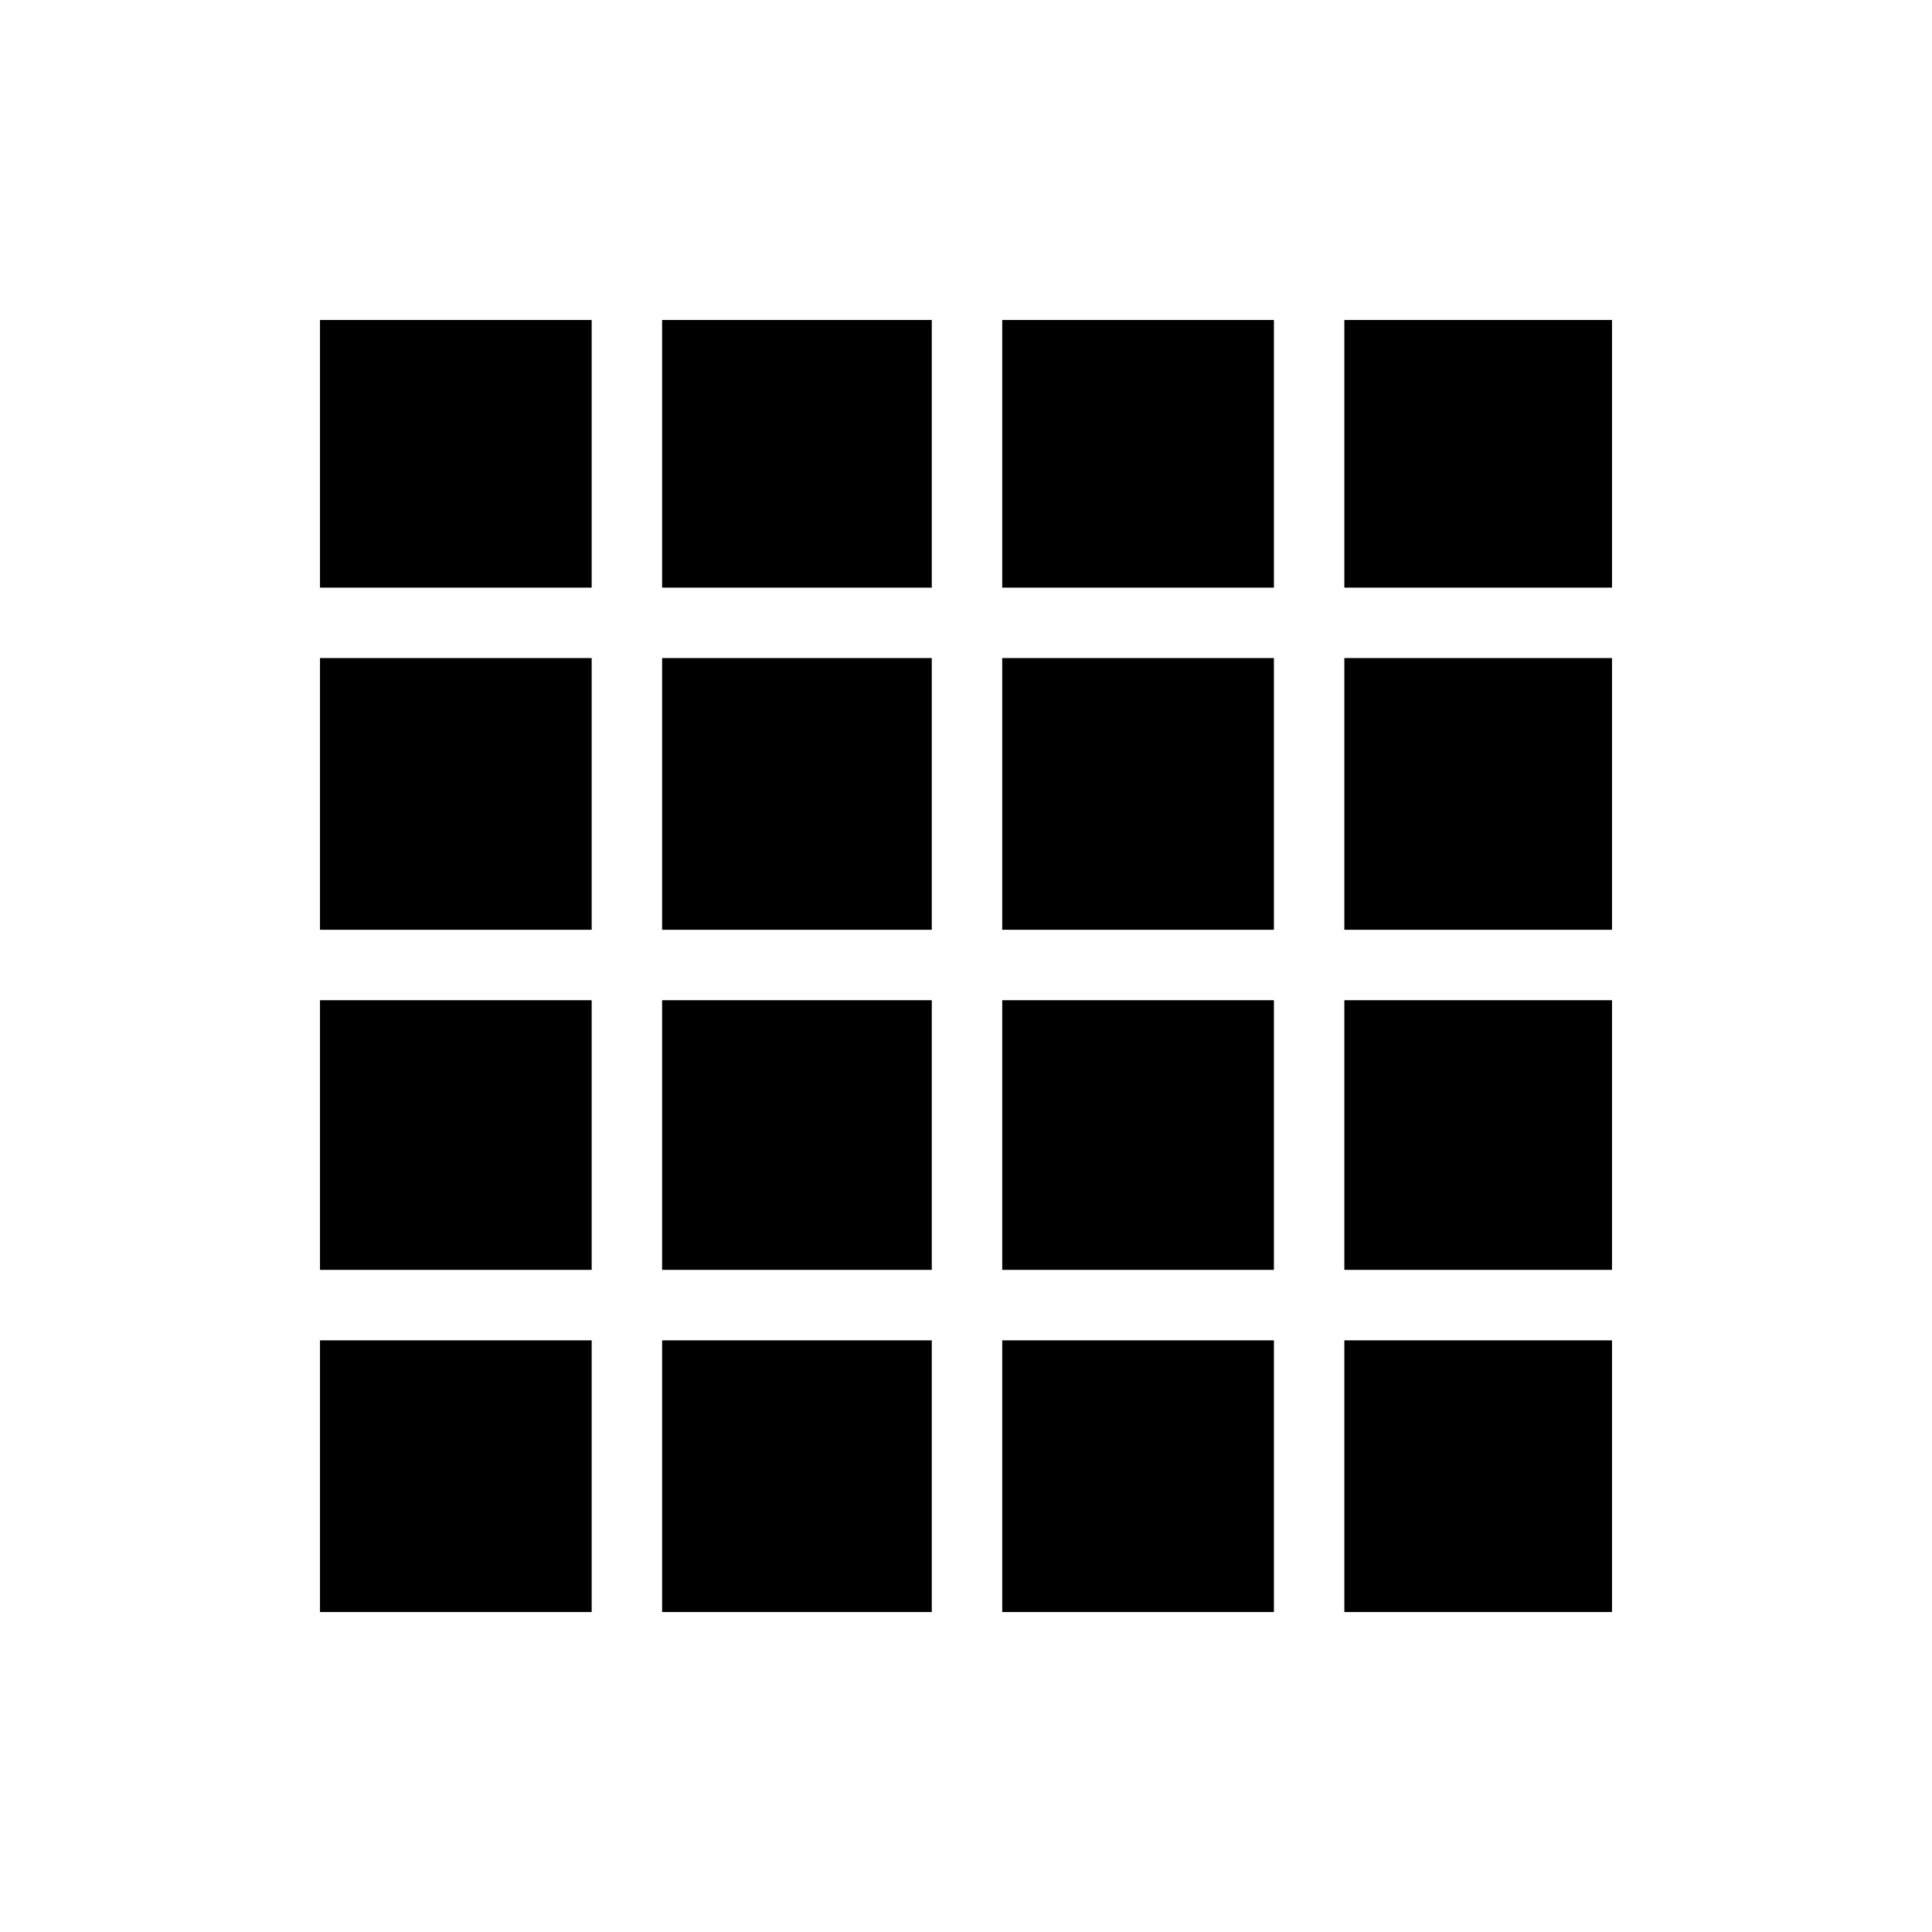 <svg xmlns="http://www.w3.org/2000/svg" height="48" viewBox="0 -960 960 960" width="48"><path d="M159-159h135v-135H159v135Zm170 0h134v-135H329v135Zm169 0h135v-135H498v135Zm170 0h133v-135H668v135ZM159-668h135v-133H159v133Zm0 170h135v-135H159v135Zm0 169h135v-134H159v134Zm170-339h134v-133H329v133Zm0 170h134v-135H329v135Zm0 169h134v-134H329v134Zm169-339h135v-133H498v133Zm0 170h135v-135H498v135Zm0 169h135v-134H498v134Zm170-339h133v-133H668v133Zm0 170h133v-135H668v135Zm0 169h133v-134H668v134Z"/></svg>